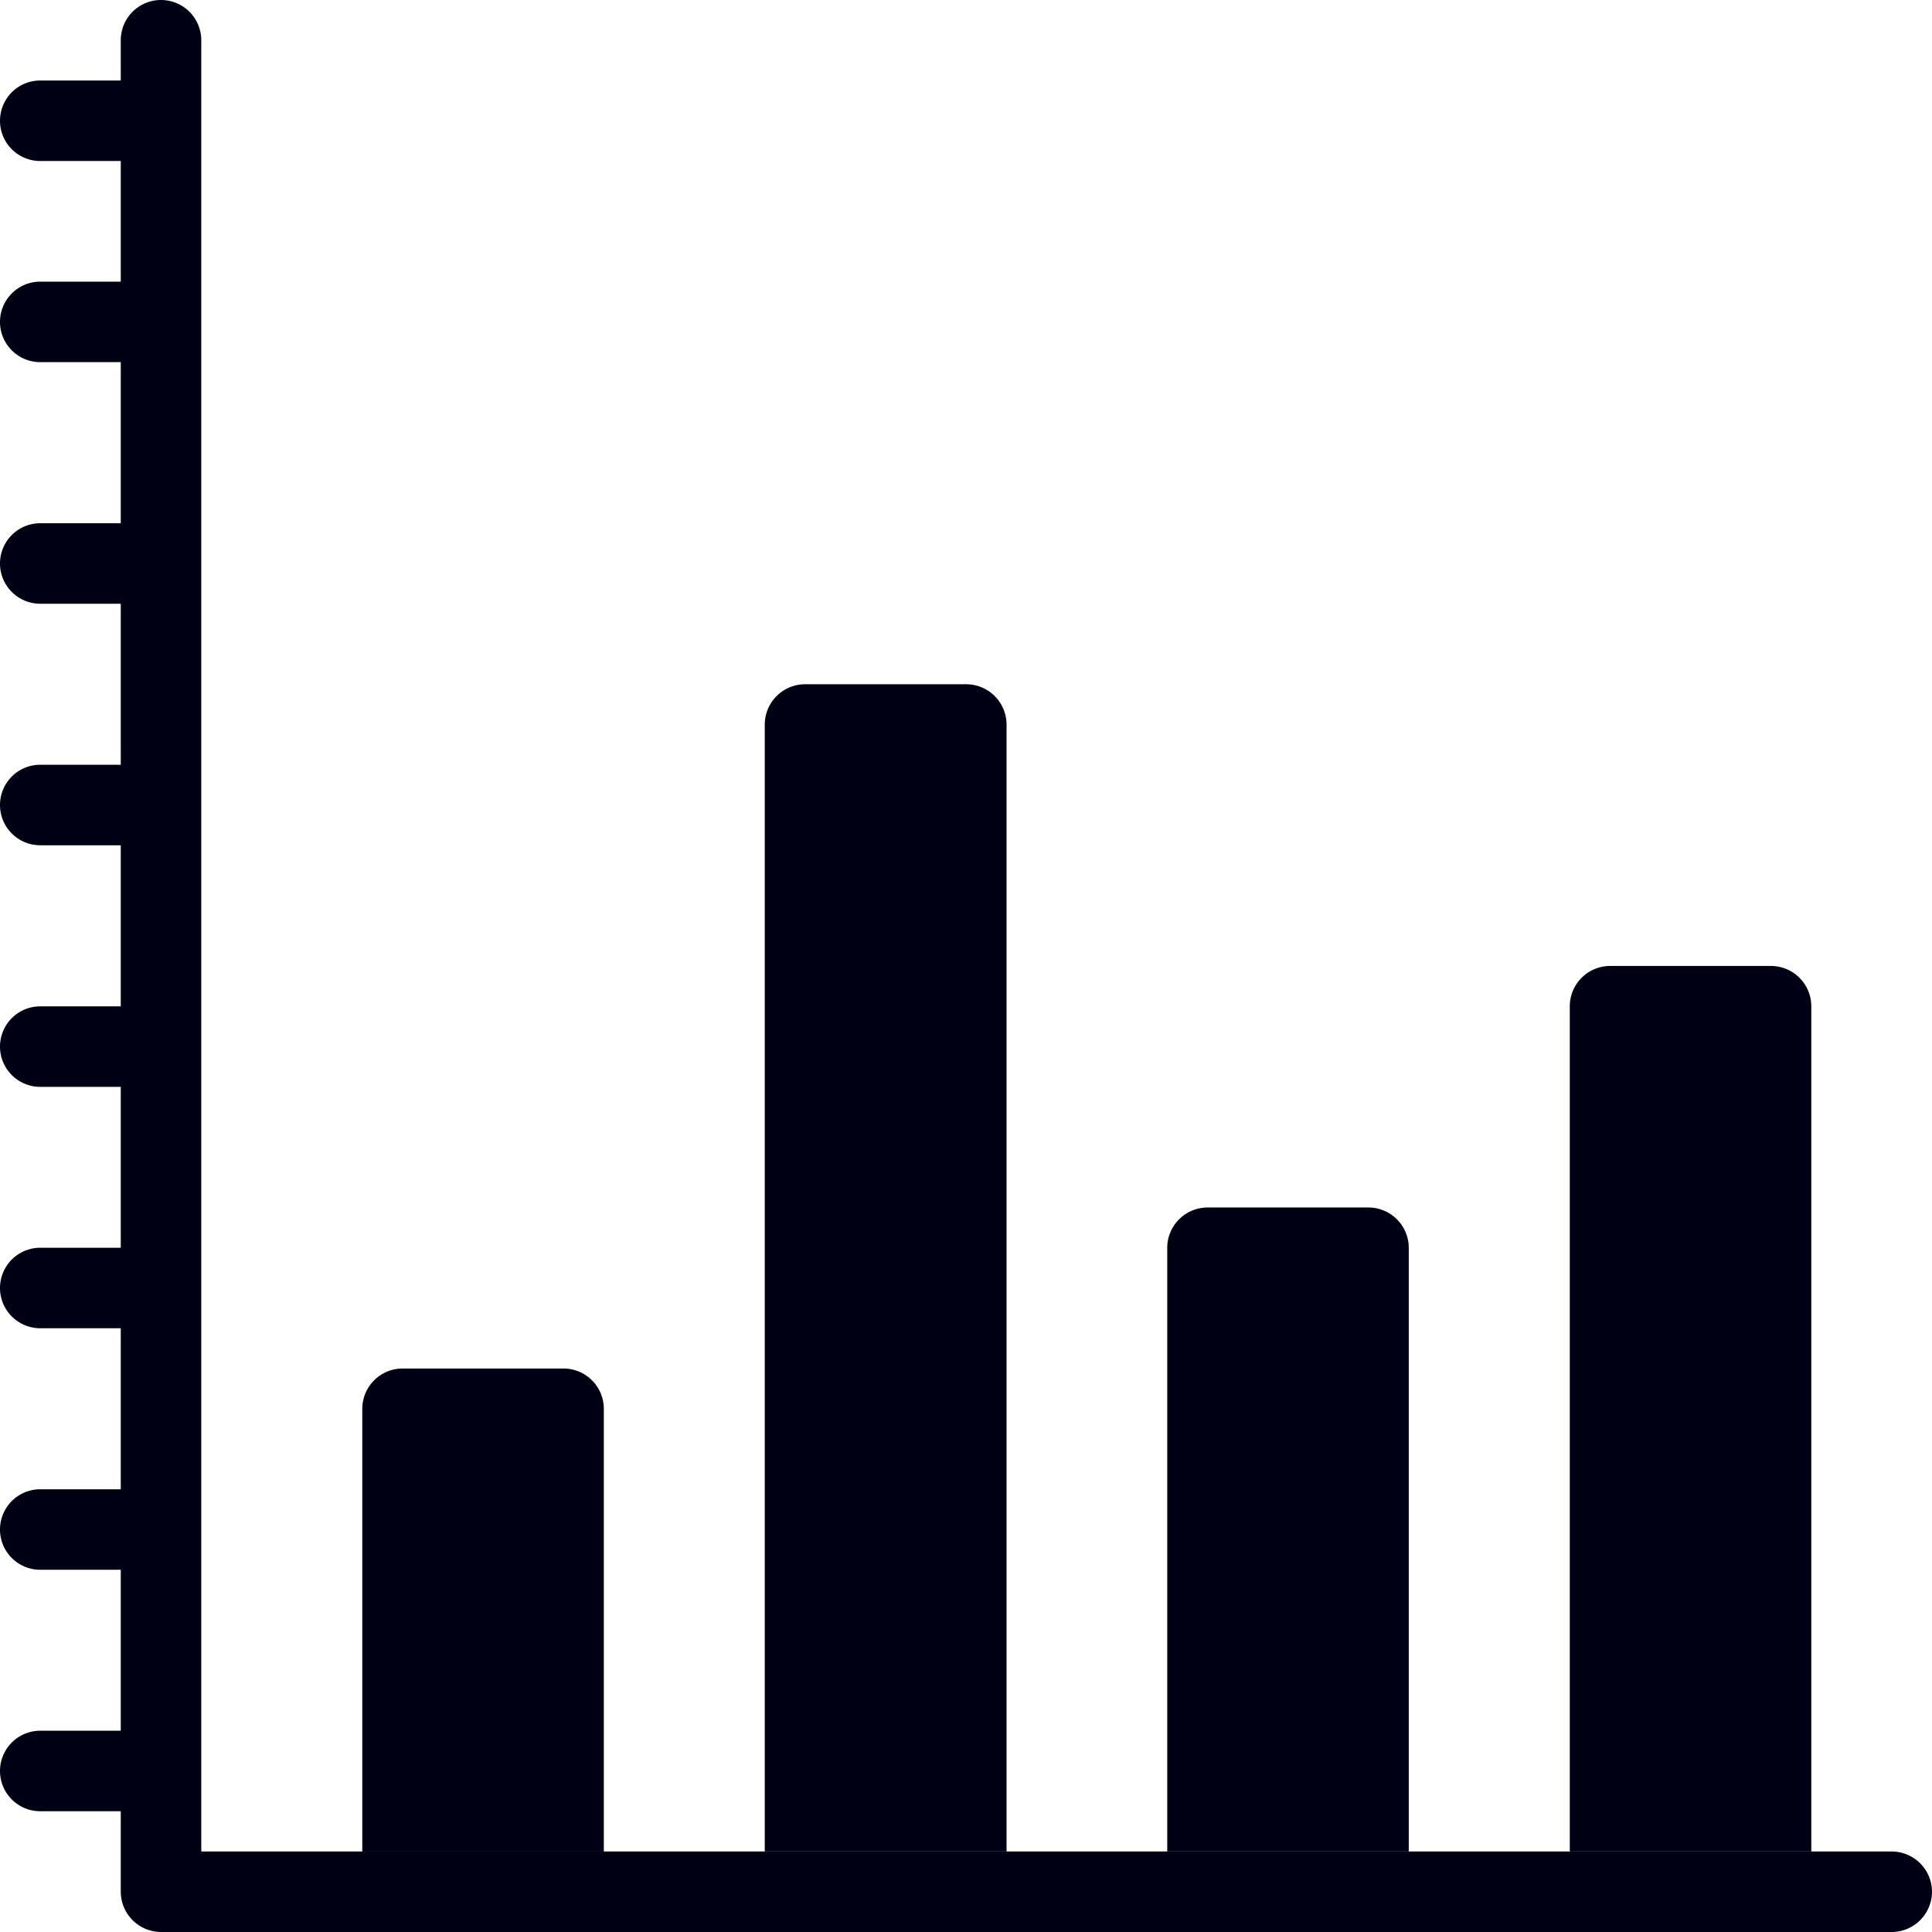<svg xmlns="http://www.w3.org/2000/svg" width="29.325" height="29.325" viewBox="0 0 29.325 29.325">
  <g id="Group_298" data-name="Group 298" transform="translate(-5518.668 1734)">
    <path id="Path_163" data-name="Path 163" d="M155.321,84.717a.613.613,0,0,1-.611.611H128.44a.613.613,0,0,1-.611-.611V83.495h-1.222a.611.611,0,1,1,0-1.222h1.222V79.83h-1.222a.611.611,0,1,1,0-1.222h1.222V76.164h-1.222a.611.611,0,1,1,0-1.222h1.222V72.5h-1.222a.611.611,0,1,1,0-1.222h1.222V68.833h-1.222a.611.611,0,1,1,0-1.222h1.222V65.167h-1.222a.611.611,0,1,1,0-1.222h1.222V61.5h-1.222a.611.611,0,1,1,0-1.222h1.222V58.447h-1.222a.611.611,0,1,1,0-1.222h1.222v-.611a.611.611,0,1,1,1.222,0V84.106H154.71a.613.613,0,0,1,.611.611Z" transform="translate(5392.672 -1790.003)" fill="#000015"/>
    <path id="Path_164" data-name="Path 164" d="M213.666,373.949v6.721H210v-6.721a.613.613,0,0,1,.611-.611h2.444a.612.612,0,0,1,.611.611Z" transform="translate(5314.167 -2086.566)" fill="#000015"/>
    <path id="Path_165" data-name="Path 165" d="M213.669,485.33v.611a.613.613,0,0,1-.611.611h-2.444a.613.613,0,0,1-.611-.611v-.611Z" transform="translate(5314.163 -2191.227)" fill="#000015"/>
    <path id="Path_166" data-name="Path 166" d="M400.336,336.609v9.164H396.67v-9.164a.613.613,0,0,1,.611-.611h2.444a.613.613,0,0,1,.611.611Z" transform="translate(5139.715 -2051.67)" fill="#000015"/>
    <path id="Path_167" data-name="Path 167" d="M400.339,485.33v.611a.613.613,0,0,1-.611.611h-2.444a.613.613,0,0,1-.611-.611v-.611Z" transform="translate(5139.712 -2191.227)" fill="#000015"/>
    <path id="Path_168" data-name="Path 168" d="M493.666,280.609v12.83H490v-12.83a.613.613,0,0,1,.611-.611h2.444A.613.613,0,0,1,493.666,280.609Z" transform="translate(5052.495 -1999.336)" fill="#000015"/>
    <path id="Path_169" data-name="Path 169" d="M493.669,485.33v.611a.613.613,0,0,1-.611.611h-2.444a.613.613,0,0,1-.611-.611v-.611Z" transform="translate(5052.491 -2191.227)" fill="#000015"/>
    <path id="Path_170" data-name="Path 170" d="M307,215.279v17.106H303.33V215.279a.613.613,0,0,1,.611-.611h2.444A.613.613,0,0,1,307,215.279Z" transform="translate(5226.946 -1938.282)" fill="#000015"/>
    <path id="Path_171" data-name="Path 171" d="M307,485.33v.611a.613.613,0,0,1-.611.611h-2.444a.613.613,0,0,1-.611-.611v-.611Z" transform="translate(5226.942 -2191.227)" fill="#000015"/>
  </g>
</svg>
